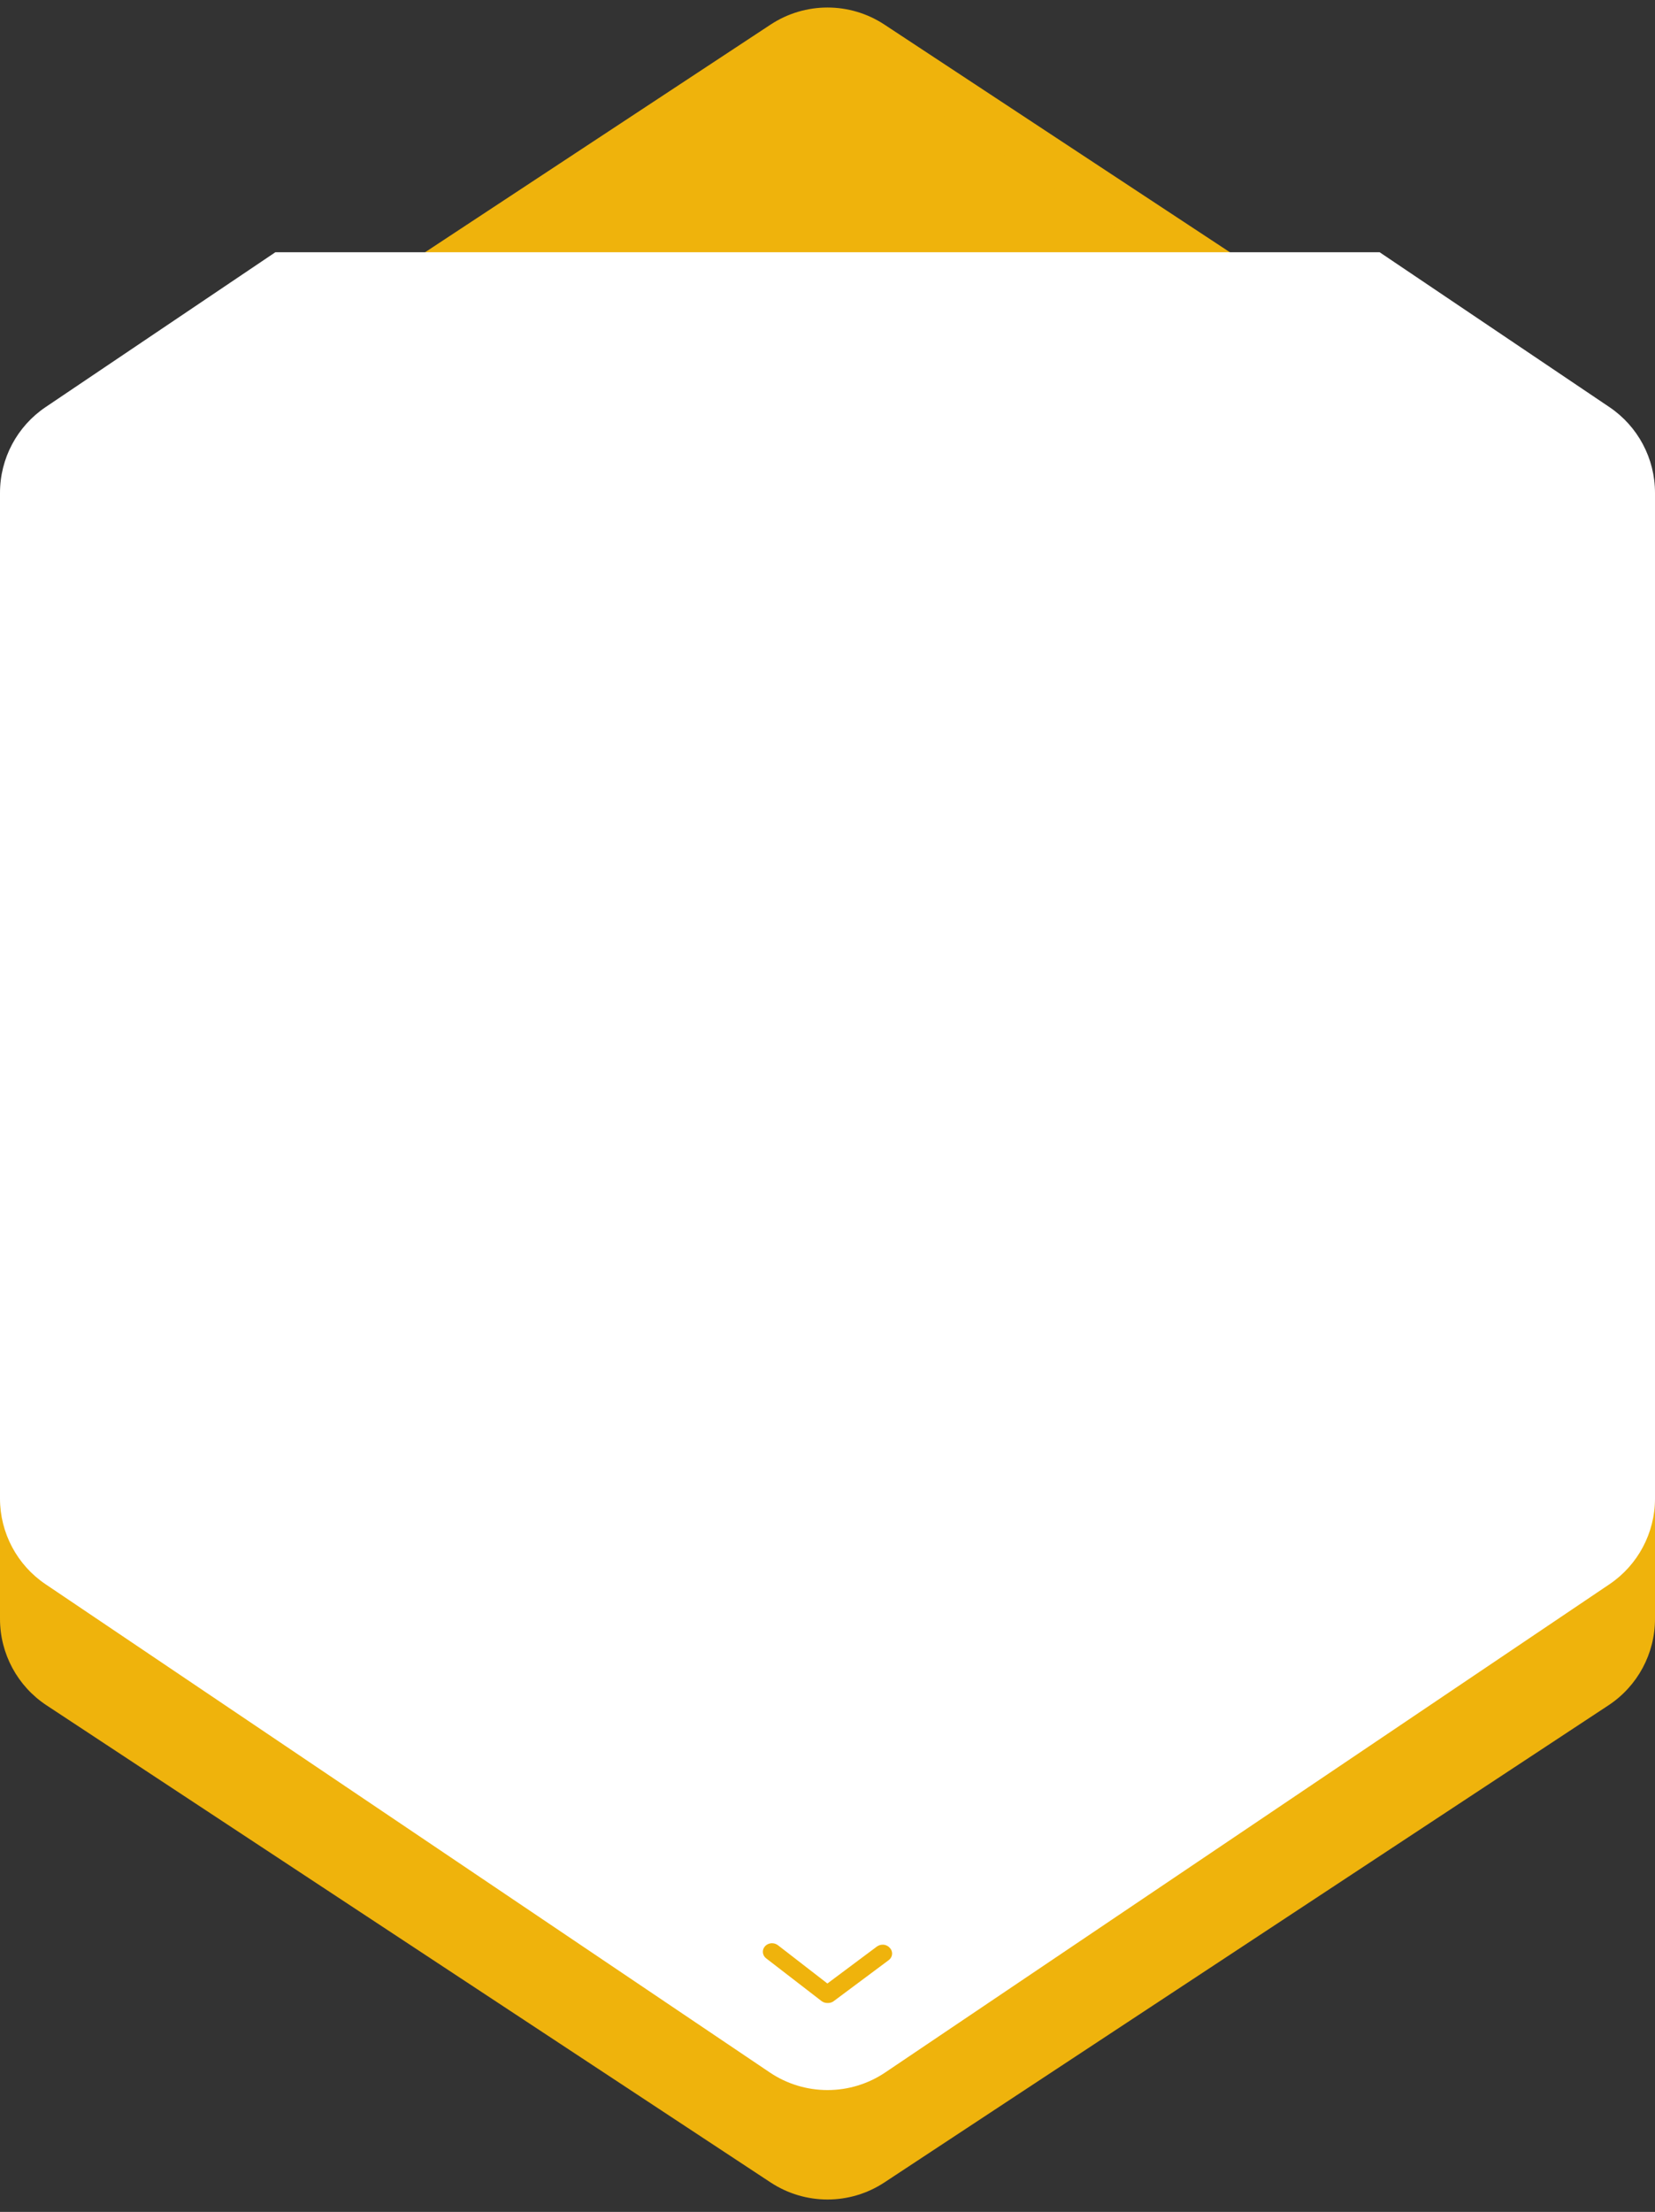 <?xml version="1.0" encoding="UTF-8" standalone="no"?>
<!-- Generator: Adobe Illustrator 16.0.0, SVG Export Plug-In . SVG Version: 6.00 Build 0)  -->

<svg
   version="1.1"
   id="Layer_1"
   x="0px"
   y="0px"
   width="128px"
   height="171px"
   viewBox="0 0 128 171"
   enable-background="new 0 0 128 171"
   xml:space="preserve"
   sodipodi:docname="genealogy-card-gold.svg"
   inkscape:version="1.1 (c68e22c387, 2021-05-23)"
   xmlns:inkscape="http://www.inkscape.org/namespaces/inkscape"
   xmlns:sodipodi="http://sodipodi.sourceforge.net/DTD/sodipodi-0.dtd"
   xmlns="http://www.w3.org/2000/svg"
   xmlns:svg="http://www.w3.org/2000/svg"
   xmlns:rdf="http://www.w3.org/1999/02/22-rdf-syntax-ns#"
   xmlns:cc="http://creativecommons.org/ns#"
   xmlns:dc="http://purl.org/dc/elements/1.1/"><rect x="0" y="0" width="128" height="171" fill="#333333" stroke="none"/><defs
   id="defs13">
	

		
		
		
		
	</defs><sodipodi:namedview
   id="namedview11"
   pagecolor="#ffffff"
   bordercolor="#666666"
   borderopacity="1.0"
   inkscape:pageshadow="2"
   inkscape:pageopacity="0.0"
   inkscape:pagecheckerboard="0"
   showgrid="false"
   inkscape:zoom="4.8187135"
   inkscape:cx="64.021238"
   inkscape:cy="84.151092"
   inkscape:window-width="1920"
   inkscape:window-height="1013"
   inkscape:window-x="-9"
   inkscape:window-y="-9"
   inkscape:window-maximized="1"
   inkscape:current-layer="Layer_1" />
<title
   id="title2">Untitled</title>
<path
   id="Polygon_3"
   fill="#028b43"
   d="m 128,121.156 c 0,2.69 -1.354,5.201 -3.6,6.681 l -56,36.886 c -2.67,1.759 -6.13,1.759 -8.8,0 L 3.6,127.837 C 1.353,126.358 0,123.847 0,121.156 V 45.465 c 0,-2.69 1.353,-5.201 3.6,-6.681 L 59.6,1.9 c 2.67,-1.758 6.13,-1.758 8.8,0 l 56,36.886 c 2.246,1.479 3.6,3.989 3.6,6.679 z"
   style="fill:#efb30c;fill-opacity:1" /><path
   id="Polygon_5"
   fill="#028b43"
   d="m 128,125.156 c 0,2.69 -1.354,5.201 -3.6,6.681 l -56,36.886 c -2.67,1.759 -6.13,1.759 -8.8,0 L 3.6,131.837 C 1.353,130.358 0,127.847 0,125.156 V 49.465 c 0,-2.69 1.353,-5.201 3.6,-6.681 L 59.6,5.9 c 2.67,-1.758 6.13,-1.758 8.8,0 l 56,36.886 c 2.246,1.479 3.6,3.989 3.6,6.679 z"
   style="fill:#efb30c;fill-opacity:1" /><path
   id="Subtraction_1"
   fill="#ffffff"
   d="m 64,161.581 c -1.593,0.001 -3.15,-0.474 -4.471,-1.366 l -56,-37.736 C 1.321,120.995 -0.001,118.507 0,115.846 V 38.106 C -0.002,35.445 1.321,32.957 3.529,31.471 L 21.3,19.499 h 85.4 l 17.771,11.972 c 2.207,1.486 3.531,3.973 3.529,6.635 v 77.74 c 0.002,2.661 -1.321,5.148 -3.529,6.635 l -56,37.735 c -1.321,0.891 -2.877,1.367 -4.471,1.365 z M 59.714,150.23 c -0.209,-0.002 -0.409,0.084 -0.55,0.238 -0.119,0.13 -0.178,0.304 -0.162,0.479 0.018,0.18 0.11,0.344 0.255,0.452 l 4.279,3.3 c 0.131,0.099 0.292,0.152 0.456,0.151 h 0.048 c 0.142,0.001 0.28,-0.039 0.4,-0.113 l 4.279,-3.189 c 0.154,-0.107 0.256,-0.275 0.277,-0.462 0.017,-0.185 -0.048,-0.367 -0.178,-0.5 -0.123,-0.139 -0.295,-0.226 -0.48,-0.243 -0.025,0 -0.051,0 -0.076,0 -0.162,0 -0.318,0.052 -0.449,0.148 l -3.821,2.852 -3.822,-2.957 c -0.131,-0.1 -0.291,-0.156 -0.456,-0.156 z" /><rect
   id="Rectangle_2051"
   y="51.998"
   fill="#ffffff"
   width="128"
   height="54"
   x="0" />
</svg>
